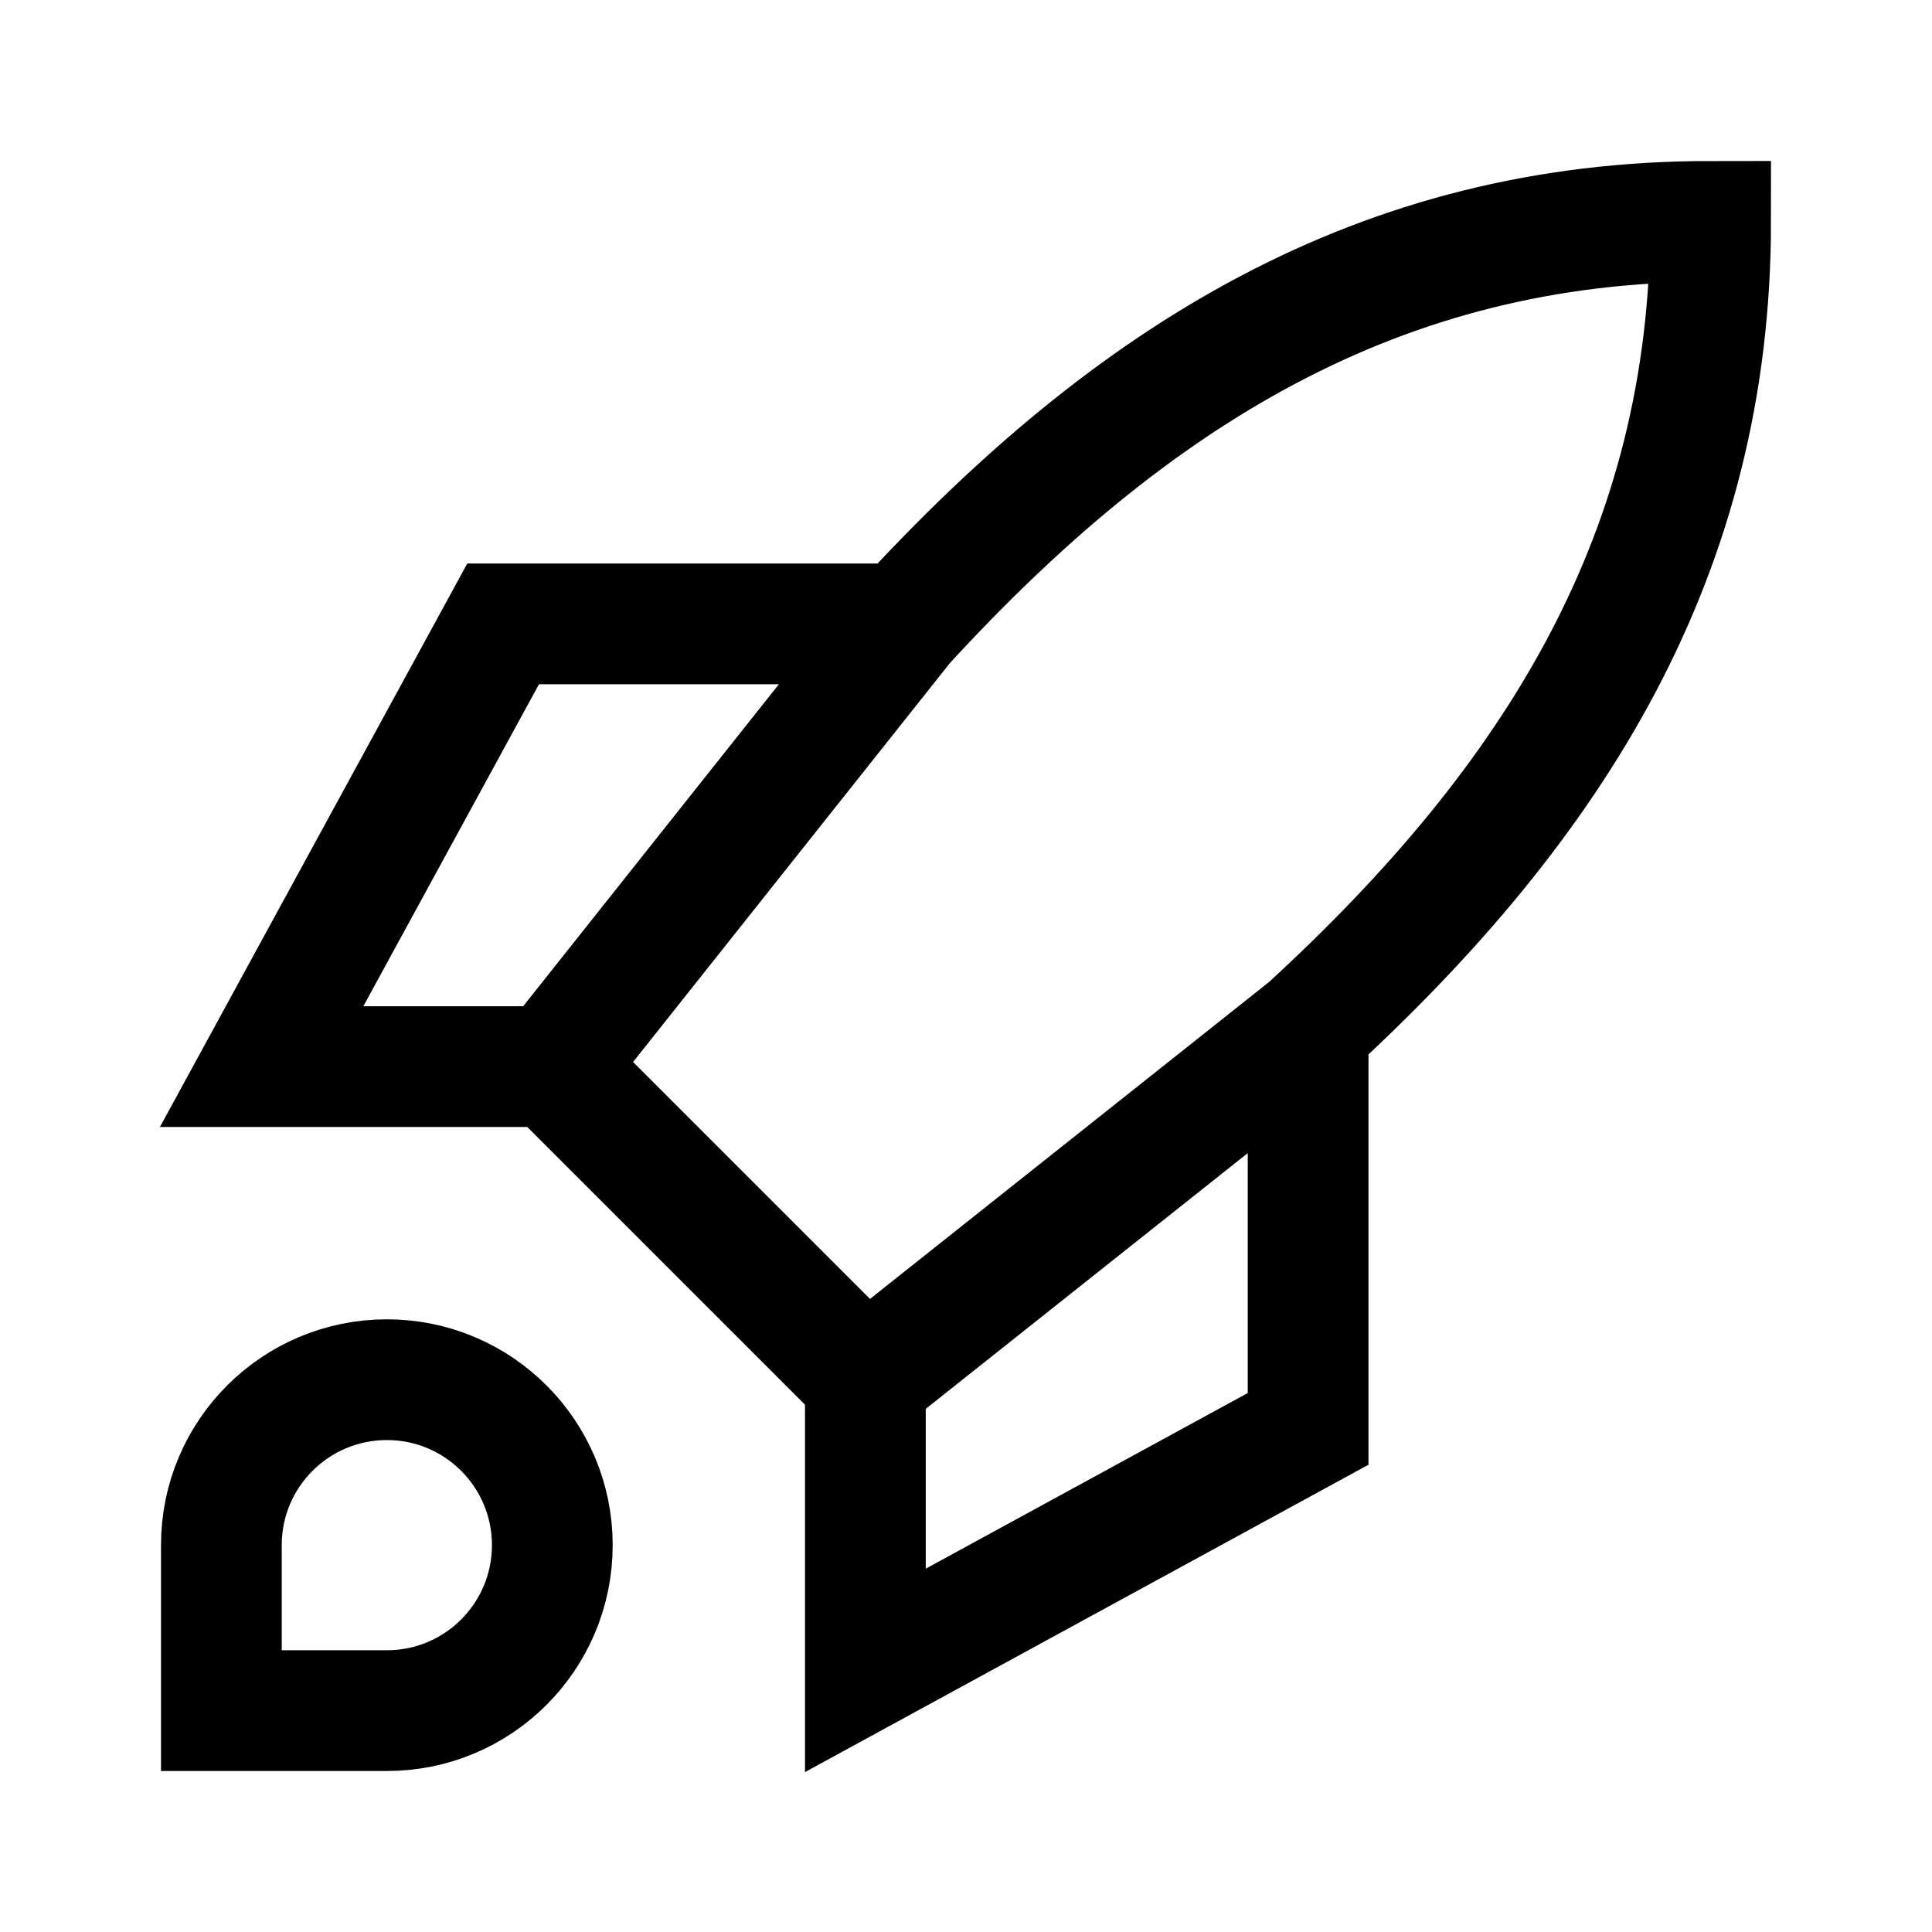 <svg width="24" height="24" viewBox="0 0 24 24" fill="none" xmlns="http://www.w3.org/2000/svg">
<path d="M6.861 13.25H3.25L6.25 7.75H11.229M6.861 13.25L10.75 17.139M6.861 13.25L11.229 7.75M11.229 7.75C14.056 4.667 17.139 2.75 21.25 2.75C21.25 6.861 19.333 9.944 16.25 12.771M10.75 17.139V20.75L16.25 17.75V12.771M10.75 17.139L16.25 12.771M4.806 21.25H2.75V19.194C2.75 18.059 3.67 17.139 4.806 17.139C5.941 17.139 6.861 18.059 6.861 19.194C6.861 20.33 5.941 21.25 4.806 21.25Z" stroke="black" stroke-width="1.5"/>
</svg>
